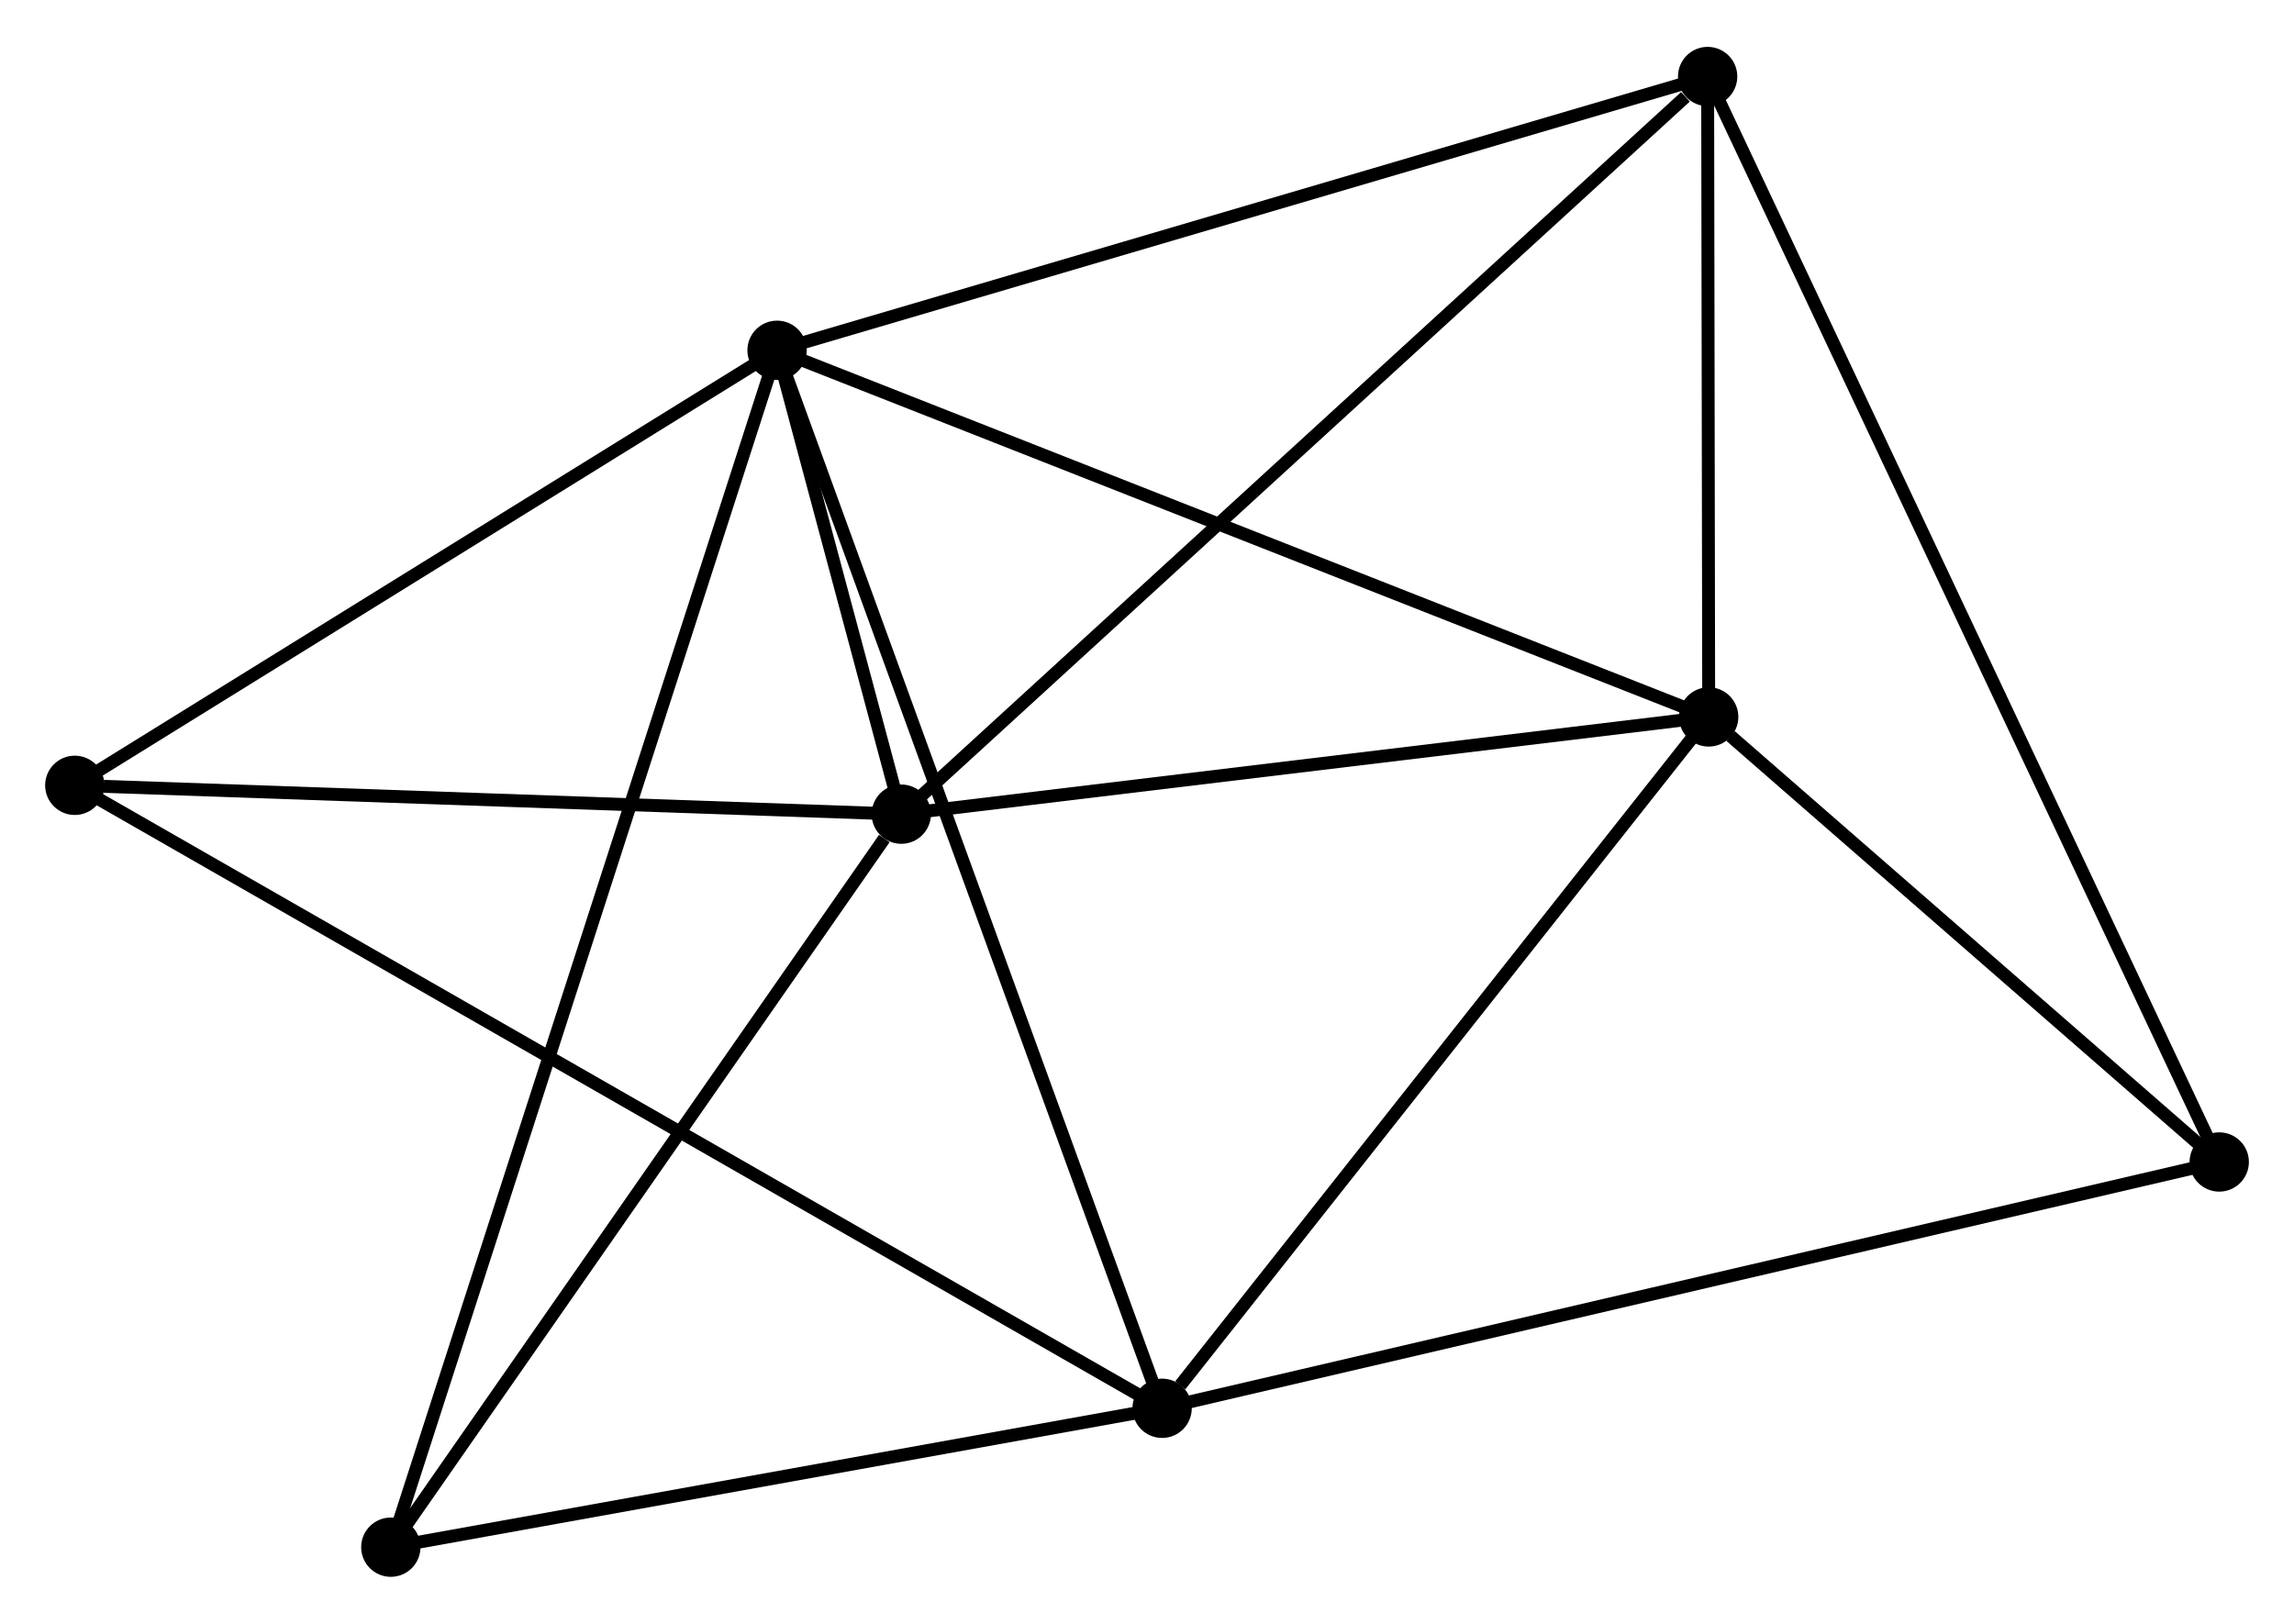 <?xml version="1.0" encoding="UTF-8" standalone="no"?>
<!DOCTYPE svg PUBLIC "-//W3C//DTD SVG 1.1//EN"
 "http://www.w3.org/Graphics/SVG/1.1/DTD/svg11.dtd">
<!-- Generated by graphviz version 2.36.0 (20140111.2315)
 -->
<!-- Title: %3 Pages: 1 -->
<svg width="178pt" height="126pt"
 viewBox="0.00 0.00 177.90 125.66" xmlns="http://www.w3.org/2000/svg" xmlns:xlink="http://www.w3.org/1999/xlink">
<g id="graph0" class="graph" transform="scale(1 1) rotate(0) translate(4 121.661)">
<title>%3</title>
<!-- 0 -->
<g id="node1" class="node"><title>0</title>
<ellipse fill="black" stroke="black" cx="56.261" cy="-94.628" rx="1.8" ry="1.8"/>
</g>
<!-- 1 -->
<g id="node2" class="node"><title>1</title>
<ellipse fill="black" stroke="black" cx="86.122" cy="-12.572" rx="1.8" ry="1.8"/>
</g>
<!-- 0&#45;&#45;1 -->
<g id="edge1" class="edge"><title>0&#45;&#45;1</title>
<path fill="none" stroke="black" d="M56.885,-92.914C60.771,-82.235 81.625,-24.928 85.501,-14.277"/>
</g>
<!-- 2 -->
<g id="node3" class="node"><title>2</title>
<ellipse fill="black" stroke="black" cx="65.895" cy="-58.651" rx="1.8" ry="1.8"/>
</g>
<!-- 0&#45;&#45;2 -->
<g id="edge2" class="edge"><title>0&#45;&#45;2</title>
<path fill="none" stroke="black" d="M56.779,-92.694C58.467,-86.389 63.796,-66.488 65.42,-60.423"/>
</g>
<!-- 3 -->
<g id="node4" class="node"><title>3</title>
<ellipse fill="black" stroke="black" cx="128.509" cy="-66.192" rx="1.8" ry="1.8"/>
</g>
<!-- 0&#45;&#45;3 -->
<g id="edge3" class="edge"><title>0&#45;&#45;3</title>
<path fill="none" stroke="black" d="M58.047,-93.925C68.043,-89.991 116.954,-70.74 126.786,-66.87"/>
</g>
<!-- 4 -->
<g id="node5" class="node"><title>4</title>
<ellipse fill="black" stroke="black" cx="128.428" cy="-115.861" rx="1.8" ry="1.8"/>
</g>
<!-- 0&#45;&#45;4 -->
<g id="edge4" class="edge"><title>0&#45;&#45;4</title>
<path fill="none" stroke="black" d="M58.045,-95.153C67.943,-98.065 116.038,-112.216 126.441,-115.276"/>
</g>
<!-- 6 -->
<g id="node6" class="node"><title>6</title>
<ellipse fill="black" stroke="black" cx="1.8" cy="-60.888" rx="1.8" ry="1.8"/>
</g>
<!-- 0&#45;&#45;6 -->
<g id="edge5" class="edge"><title>0&#45;&#45;6</title>
<path fill="none" stroke="black" d="M54.449,-93.505C46.181,-88.383 12.072,-67.252 3.675,-62.049"/>
</g>
<!-- 7 -->
<g id="node7" class="node"><title>7</title>
<ellipse fill="black" stroke="black" cx="26.308" cy="-1.8" rx="1.8" ry="1.8"/>
</g>
<!-- 0&#45;&#45;7 -->
<g id="edge6" class="edge"><title>0&#45;&#45;7</title>
<path fill="none" stroke="black" d="M55.636,-92.689C51.737,-80.609 30.818,-15.778 26.93,-3.728"/>
</g>
<!-- 1&#45;&#45;3 -->
<g id="edge7" class="edge"><title>1&#45;&#45;3</title>
<path fill="none" stroke="black" d="M87.532,-14.356C94.082,-22.642 121.468,-57.285 127.381,-64.764"/>
</g>
<!-- 1&#45;&#45;6 -->
<g id="edge9" class="edge"><title>1&#45;&#45;6</title>
<path fill="none" stroke="black" d="M84.36,-13.581C73.387,-19.869 14.497,-53.612 3.551,-59.884"/>
</g>
<!-- 1&#45;&#45;7 -->
<g id="edge10" class="edge"><title>1&#45;&#45;7</title>
<path fill="none" stroke="black" d="M84.132,-12.214C75.05,-10.578 37.59,-3.832 28.367,-2.171"/>
</g>
<!-- 5 -->
<g id="node8" class="node"><title>5</title>
<ellipse fill="black" stroke="black" cx="168.102" cy="-31.675" rx="1.8" ry="1.8"/>
</g>
<!-- 1&#45;&#45;5 -->
<g id="edge8" class="edge"><title>1&#45;&#45;5</title>
<path fill="none" stroke="black" d="M88.148,-13.044C99.49,-15.687 154.99,-28.619 166.146,-31.219"/>
</g>
<!-- 2&#45;&#45;3 -->
<g id="edge11" class="edge"><title>2&#45;&#45;3</title>
<path fill="none" stroke="black" d="M67.701,-58.869C76.684,-59.95 116.503,-64.746 126.317,-65.928"/>
</g>
<!-- 2&#45;&#45;4 -->
<g id="edge12" class="edge"><title>2&#45;&#45;4</title>
<path fill="none" stroke="black" d="M67.44,-60.065C76.017,-67.912 117.692,-106.039 126.706,-114.286"/>
</g>
<!-- 2&#45;&#45;6 -->
<g id="edge13" class="edge"><title>2&#45;&#45;6</title>
<path fill="none" stroke="black" d="M64.046,-58.716C54.85,-59.037 14.09,-60.459 4.044,-60.809"/>
</g>
<!-- 2&#45;&#45;7 -->
<g id="edge14" class="edge"><title>2&#45;&#45;7</title>
<path fill="none" stroke="black" d="M64.578,-56.76C58.46,-47.974 32.883,-11.243 27.361,-3.313"/>
</g>
<!-- 3&#45;&#45;4 -->
<g id="edge15" class="edge"><title>3&#45;&#45;4</title>
<path fill="none" stroke="black" d="M128.506,-68.326C128.492,-76.496 128.444,-105.729 128.431,-113.79"/>
</g>
<!-- 3&#45;&#45;5 -->
<g id="edge16" class="edge"><title>3&#45;&#45;5</title>
<path fill="none" stroke="black" d="M130.21,-64.708C136.723,-59.031 160.026,-38.715 166.451,-33.114"/>
</g>
<!-- 4&#45;&#45;5 -->
<g id="edge17" class="edge"><title>4&#45;&#45;5</title>
<path fill="none" stroke="black" d="M129.256,-114.102C134.419,-103.146 162.128,-44.351 167.278,-33.423"/>
</g>
</g>
</svg>

